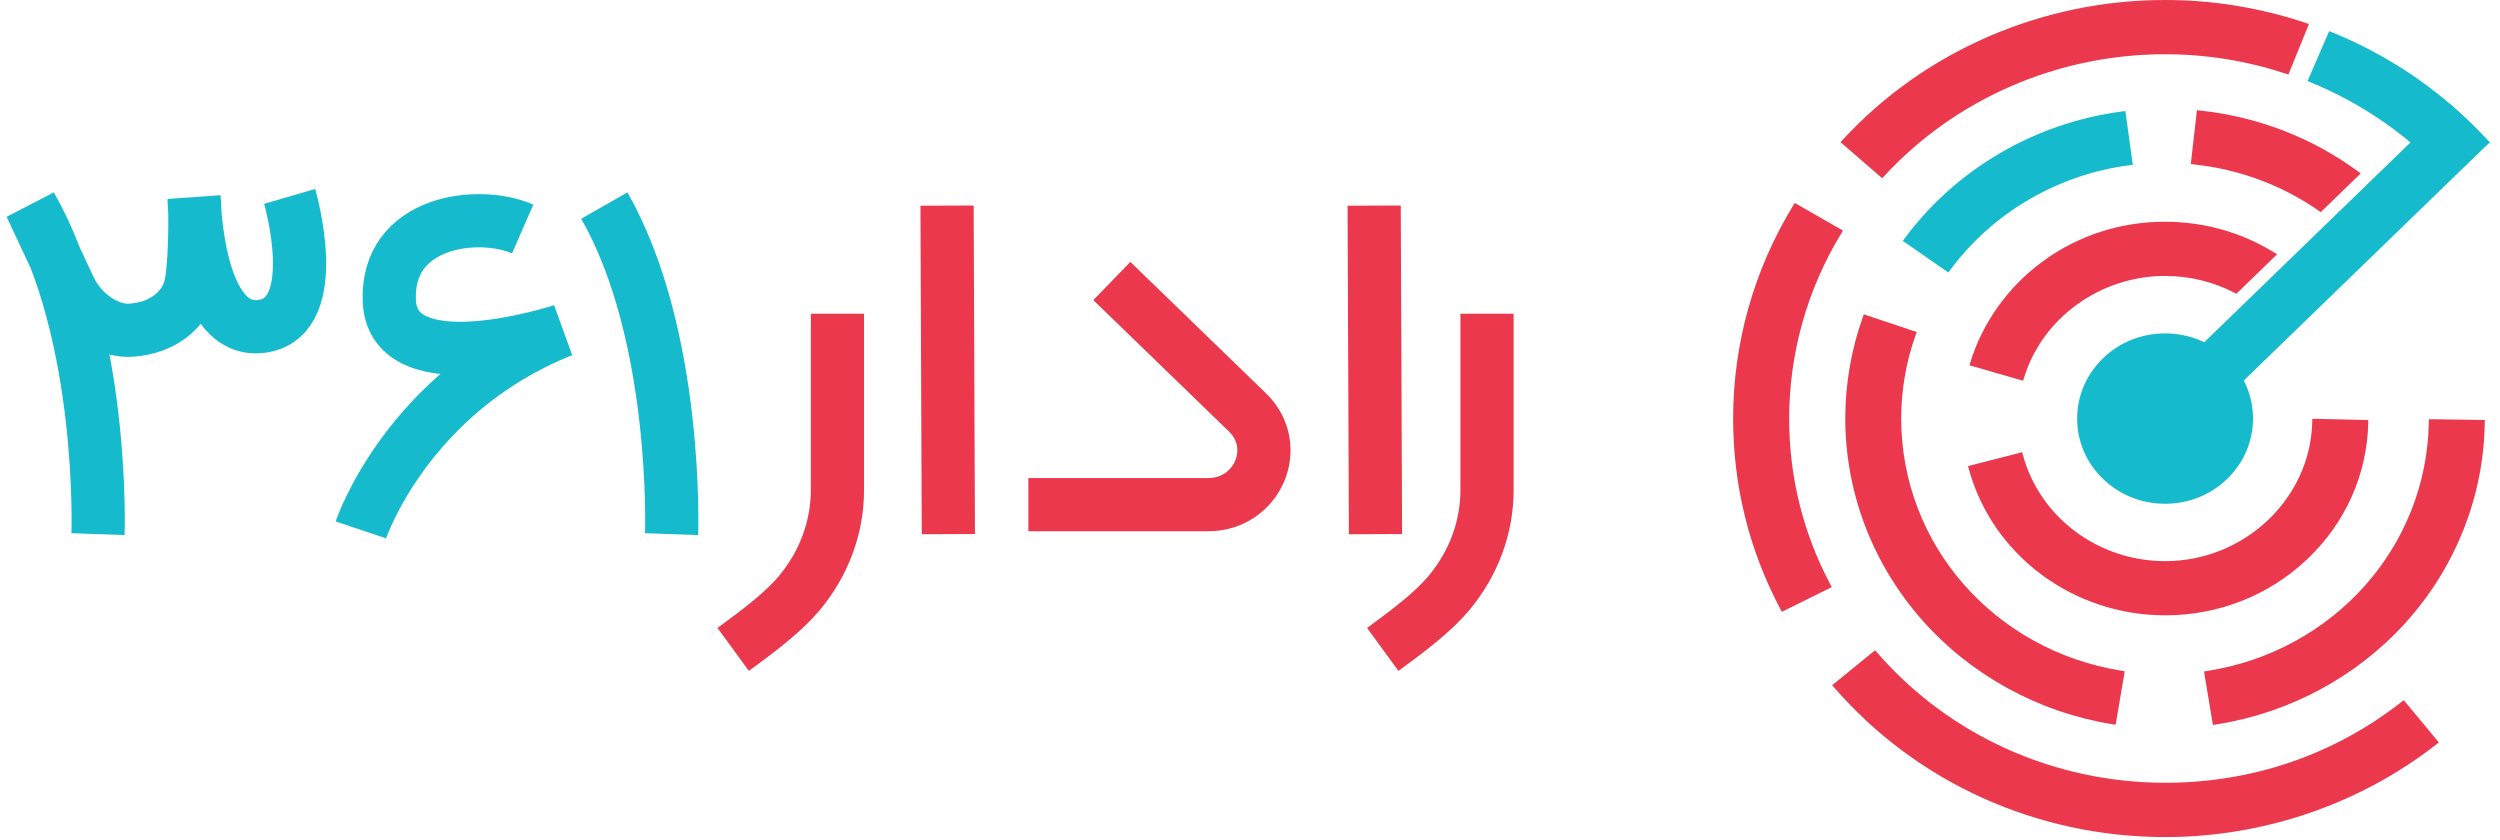 <svg width="122" height="41" viewBox="0 0 122 41" fill="none" xmlns="http://www.w3.org/2000/svg">
<path d="M67.124 26.066L67.059 10.034" stroke="#EB384D" stroke-width="2.596" stroke-miterlimit="10"/>
<path d="M46.28 26.066L46.216 10.034" stroke="#EB384D" stroke-width="2.596" stroke-miterlimit="10"/>
<path d="M32.774 26.067C32.774 26.067 33.119 16.386 29.491 10.031" stroke="#15BBCC" stroke-width="2.596" stroke-miterlimit="10"/>
<path d="M4.783 26.066C4.783 26.066 5.128 16.385 1.5 10.031L3.381 14.048C3.685 14.696 4.162 15.254 4.773 15.645C5.228 15.936 5.797 16.162 6.424 16.113C8.014 15.989 8.942 15.09 9.25 14.15C9.537 13.273 9.547 10.276 9.473 9.687C9.473 9.687 9.592 16.515 12.887 15.908C15.822 15.366 14.135 9.584 14.135 9.584" stroke="#15BBCC" stroke-width="2.596" stroke-miterlimit="10"/>
<path d="M17.609 25.859C17.609 25.859 19.858 19.145 27.445 16.126C27.445 16.126 19.167 18.854 18.998 14.678C18.841 10.772 23.343 10.23 25.506 11.175" stroke="#15BBCC" stroke-width="2.596" stroke-miterlimit="10"/>
<path d="M40.867 15.31V23.912C40.867 25.719 40.224 27.485 39.002 28.949C38.256 29.838 37.104 30.725 35.78 31.692" stroke="#EB384D" stroke-width="2.596" stroke-miterlimit="10"/>
<path d="M72.567 15.31V23.912C72.567 25.719 71.924 27.485 70.701 28.949C69.956 29.838 68.804 30.725 67.479 31.692" stroke="#EB384D" stroke-width="2.596" stroke-miterlimit="10"/>
<path d="M54.258 13.713L60.877 20.126C62.593 21.788 61.377 24.627 58.955 24.627H50.184" stroke="#EB384D" stroke-width="2.596" stroke-miterlimit="10"/>
<path d="M105.654 24.505C103.335 24.505 101.447 22.676 101.447 20.429C101.447 18.181 103.335 16.352 105.654 16.352C107.974 16.352 109.862 18.181 109.862 20.429C109.862 22.676 107.974 24.505 105.654 24.505Z" fill="#15BBCC"/>
<path d="M105.656 16.425C107.937 16.425 109.783 18.217 109.783 20.424C109.783 22.631 107.934 24.423 105.656 24.423C103.378 24.423 101.528 22.631 101.528 20.424C101.528 18.217 103.374 16.425 105.656 16.425ZM105.656 16.27C104.51 16.27 103.432 16.701 102.623 17.489C101.813 18.273 101.365 19.317 101.365 20.427C101.365 21.537 101.81 22.582 102.623 23.366C103.432 24.15 104.51 24.584 105.656 24.584C106.801 24.584 107.88 24.153 108.689 23.366C109.499 22.582 109.947 21.537 109.947 20.427C109.947 19.317 109.502 18.273 108.689 17.489C107.88 16.701 106.801 16.27 105.656 16.27Z" fill="#15BBCC"/>
<path d="M105.654 29.951C101.201 29.951 97.291 27.04 96.151 22.874L96.132 22.8L98.618 22.161L98.638 22.235C99.479 25.31 102.365 27.459 105.654 27.459C109.564 27.459 112.822 24.381 112.911 20.596L112.915 20.518L115.487 20.577L115.484 20.654C115.423 23.15 114.374 25.487 112.527 27.235C110.681 28.987 108.24 29.951 105.654 29.951Z" fill="#EB384D"/>
<path d="M112.995 20.598L115.407 20.654C115.346 23.131 114.306 25.449 112.476 27.182C110.643 28.918 108.221 29.876 105.658 29.876C101.239 29.876 97.364 26.99 96.231 22.858L98.564 22.26C99.415 25.369 102.333 27.542 105.661 27.542C109.609 27.535 112.902 24.423 112.995 20.598ZM112.841 20.44L112.838 20.595C112.748 24.337 109.526 27.384 105.661 27.384C102.407 27.384 99.553 25.26 98.721 22.216L98.679 22.067L98.526 22.108L96.193 22.706L96.04 22.746L96.081 22.895C97.233 27.095 101.172 30.028 105.661 30.028C108.269 30.028 110.729 29.054 112.591 27.291C114.45 25.53 115.509 23.171 115.57 20.654L115.573 20.499L115.413 20.496L113.001 20.44H112.841Z" fill="#EB384D"/>
<path d="M107.647 32.831L107.727 32.819C113.937 31.849 118.513 26.715 118.606 20.615V20.537L121.178 20.575V20.652C121.124 24.204 119.77 27.633 117.361 30.308C114.977 32.958 111.701 34.722 108.137 35.28L108.057 35.292L107.647 32.831Z" fill="#EB384D"/>
<path d="M118.684 20.614L121.096 20.648C121.042 24.182 119.695 27.592 117.298 30.254C114.928 32.889 111.667 34.647 108.122 35.202L107.738 32.895C113.99 31.919 118.591 26.755 118.684 20.614ZM118.527 20.459L118.524 20.614C118.431 26.68 113.884 31.779 107.712 32.743L107.556 32.768L107.581 32.92L107.965 35.226L107.991 35.378L108.147 35.353C111.731 34.795 115.024 33.019 117.42 30.357C119.839 27.666 121.202 24.219 121.256 20.651L121.26 20.496L121.1 20.493L118.687 20.459H118.527Z" fill="#EB384D"/>
<path d="M103.095 35.266C99.508 34.689 96.226 32.891 93.851 30.201C91.448 27.482 90.127 24.01 90.127 20.424C90.127 18.738 90.412 17.082 90.978 15.505L91.004 15.43L93.436 16.245L93.41 16.32C92.939 17.637 92.703 19.017 92.703 20.427C92.703 26.593 97.253 31.8 103.521 32.811L103.601 32.823L103.178 35.281L103.095 35.266Z" fill="#EB384D"/>
<path d="M91.055 15.53L93.333 16.292C92.859 17.616 92.619 19.008 92.619 20.424C92.619 26.63 97.198 31.869 103.504 32.885L103.111 35.192C99.543 34.618 96.28 32.83 93.915 30.151C91.525 27.445 90.21 23.992 90.21 20.427C90.207 18.747 90.492 17.101 91.055 15.53ZM90.955 15.334L90.904 15.48C90.338 17.067 90.05 18.732 90.05 20.424C90.05 24.026 91.381 27.517 93.793 30.25C96.18 32.954 99.479 34.761 103.085 35.343L103.242 35.368L103.268 35.216L103.661 32.91L103.687 32.758L103.53 32.733C97.3 31.732 92.779 26.556 92.779 20.427C92.779 19.029 93.016 17.656 93.483 16.348L93.534 16.202L93.384 16.153L91.106 15.39L90.955 15.334Z" fill="#EB384D"/>
<path d="M92.975 11.739L93.023 11.677C95.512 8.311 99.358 6.066 103.575 5.518L103.655 5.508L103.998 7.979L103.918 7.988C100.401 8.444 97.192 10.319 95.115 13.128L95.067 13.19L92.975 11.739Z" fill="#15BBCC"/>
<path d="M103.579 5.592L103.899 7.908C100.36 8.366 97.132 10.251 95.043 13.081L93.081 11.72C95.558 8.369 99.385 6.138 103.579 5.592ZM103.717 5.418L103.557 5.44C99.317 5.992 95.452 8.248 92.95 11.63L92.857 11.758L92.989 11.847L94.95 13.208L95.081 13.298L95.174 13.171C97.238 10.378 100.428 8.515 103.922 8.063L104.082 8.041L104.059 7.886L103.739 5.57L103.717 5.418Z" fill="#15BBCC"/>
<path d="M105.662 40.776C99.442 40.776 93.58 38.129 89.574 33.51L89.523 33.451L91.49 31.848L91.542 31.907C95.055 35.959 100.203 38.283 105.662 38.283C109.92 38.283 113.92 36.916 117.228 34.331L117.289 34.282L118.905 36.222L118.844 36.272C115.126 39.176 110.445 40.776 105.662 40.776Z" fill="#EB384D"/>
<path d="M91.48 31.956C95.01 36.026 100.18 38.36 105.661 38.36C109.939 38.36 113.955 36.987 117.276 34.389L118.789 36.209C115.087 39.104 110.426 40.697 105.658 40.697C99.464 40.697 93.621 38.059 89.631 33.459L91.48 31.956ZM91.5 31.736L91.378 31.835L89.532 33.338L89.41 33.438L89.513 33.555C93.531 38.19 99.419 40.849 105.661 40.849C110.464 40.849 115.161 39.243 118.892 36.327L119.017 36.23L118.917 36.11L117.404 34.29L117.305 34.169L117.18 34.265C113.888 36.841 109.904 38.199 105.664 38.199C100.231 38.199 95.106 35.883 91.608 31.851L91.5 31.736Z" fill="#EB384D"/>
<path d="M86.951 29.683C85.428 26.8 84.654 23.684 84.654 20.423C84.654 16.778 85.661 13.201 87.568 10.076L87.61 10.008L89.824 11.276L89.783 11.344C88.109 14.081 87.226 17.221 87.226 20.42C87.226 23.281 87.904 26.015 89.239 28.545L89.274 28.613L86.986 29.748L86.951 29.683Z" fill="#EB384D"/>
<path d="M87.639 10.117L89.715 11.307C88.035 14.057 87.149 17.209 87.149 20.424C87.149 23.297 87.831 26.044 89.171 28.582L87.024 29.645C85.508 26.772 84.737 23.669 84.737 20.421C84.737 16.794 85.738 13.229 87.639 10.117ZM87.581 9.906L87.501 10.039C85.588 13.173 84.577 16.766 84.577 20.424C84.577 23.697 85.351 26.825 86.88 29.717L86.954 29.856L87.098 29.785L89.245 28.722L89.389 28.651L89.315 28.511C87.984 25.994 87.312 23.272 87.312 20.424C87.312 17.237 88.192 14.113 89.856 11.385L89.936 11.251L89.799 11.174L87.722 9.984L87.581 9.906Z" fill="#EB384D"/>
<path d="M119.418 8.542C117.591 6.558 115.3 4.968 112.788 3.948L112.714 3.917L113.709 1.62L113.783 1.651C116.643 2.814 119.254 4.624 121.334 6.884L121.389 6.943L119.469 8.601L119.418 8.542Z" fill="#15BBCC"/>
<path d="M113.75 1.724C116.55 2.861 119.151 4.631 121.273 6.937L119.471 8.494C117.587 6.445 115.283 4.885 112.813 3.881L113.75 1.724ZM113.664 1.519L113.603 1.662L112.669 3.816L112.608 3.959L112.755 4.017C115.254 5.034 117.536 6.615 119.356 8.593L119.462 8.707L119.58 8.605L121.382 7.049L121.5 6.947L121.394 6.832C120.342 5.688 119.151 4.656 117.859 3.763C116.592 2.889 115.232 2.155 113.811 1.578L113.664 1.519Z" fill="#15BBCC"/>
<path d="M119.568 5.184L104.688 19.6L106.507 21.363L121.387 6.947L119.568 5.184Z" fill="#15BBCC"/>
<path d="M119.568 5.295L121.274 6.947L106.507 21.253L104.802 19.6L119.568 5.295ZM119.568 5.075L119.456 5.183L104.69 19.489L104.578 19.597L104.69 19.706L106.395 21.358L106.507 21.466L106.619 21.358L121.386 7.052L121.497 6.944L121.386 6.835L119.68 5.183L119.568 5.075Z" fill="#15BBCC"/>
<path d="M96.214 17.779L96.236 17.704C96.828 15.779 98.07 14.049 99.73 12.828C101.449 11.57 103.5 10.903 105.659 10.903C107.534 10.903 109.352 11.412 110.92 12.376L111.003 12.428L109.128 14.245L109.077 14.217C108.037 13.678 106.856 13.392 105.663 13.392C102.476 13.392 99.612 15.457 98.703 18.414L98.681 18.488L96.214 17.779Z" fill="#EB384D"/>
<path d="M105.654 10.976C107.532 10.976 109.331 11.491 110.87 12.436L109.107 14.144C108.06 13.602 106.88 13.31 105.654 13.31C102.432 13.31 99.537 15.397 98.618 18.388L96.308 17.721C96.894 15.812 98.126 14.095 99.773 12.886C101.479 11.64 103.511 10.976 105.654 10.976ZM105.654 10.821C103.475 10.821 101.408 11.494 99.677 12.762C98.001 13.992 96.75 15.738 96.154 17.678L96.11 17.827L96.263 17.87L98.573 18.537L98.727 18.58L98.772 18.431C99.671 15.508 102.503 13.466 105.654 13.466C106.835 13.466 108.003 13.748 109.03 14.281L109.135 14.334L109.219 14.253L110.982 12.545L111.122 12.409L110.953 12.306C109.375 11.336 107.542 10.821 105.654 10.821Z" fill="#EB384D"/>
<path d="M113.189 10.211C111.394 8.965 109.282 8.181 107.081 7.948L107.001 7.939L107.279 5.462L107.359 5.471C110.136 5.766 112.782 6.783 115.009 8.413L115.083 8.466L113.243 10.248L113.189 10.211Z" fill="#EB384D"/>
<path d="M107.348 5.548C110.138 5.843 112.753 6.86 114.957 8.474L113.232 10.145C111.431 8.893 109.326 8.106 107.086 7.867L107.348 5.548ZM107.208 5.378L107.192 5.533L106.929 7.855L106.913 8.01L107.073 8.025C109.262 8.258 111.361 9.036 113.143 10.275L113.252 10.353L113.348 10.26L115.072 8.589L115.203 8.462L115.056 8.354C112.82 6.714 110.161 5.691 107.368 5.396L107.208 5.378Z" fill="#EB384D"/>
<path d="M89.929 6.933L89.984 6.874C93.964 2.556 99.676 0.079 105.649 0.079C107.982 0.079 110.286 0.454 112.497 1.195L112.577 1.223L111.633 3.542L111.559 3.517C109.649 2.891 107.662 2.571 105.653 2.571C100.408 2.571 95.398 4.744 91.904 8.535L91.849 8.594L89.929 6.933Z" fill="#EB384D"/>
<path d="M105.649 0.155C107.995 0.155 110.295 0.539 112.468 1.265L111.582 3.441C109.687 2.818 107.684 2.492 105.649 2.492C100.383 2.492 95.35 4.674 91.84 8.481L90.041 6.925C94.009 2.622 99.698 0.155 105.649 0.155ZM105.649 0C99.653 0 93.919 2.486 89.923 6.823L89.817 6.937L89.936 7.04L91.734 8.596L91.853 8.698L91.958 8.583C95.439 4.811 100.428 2.647 105.649 2.647C107.652 2.647 109.63 2.963 111.53 3.59L111.674 3.636L111.729 3.5L112.615 1.324L112.676 1.172L112.519 1.119C110.302 0.375 107.991 0 105.649 0Z" fill="#EB384D"/>
</svg>
